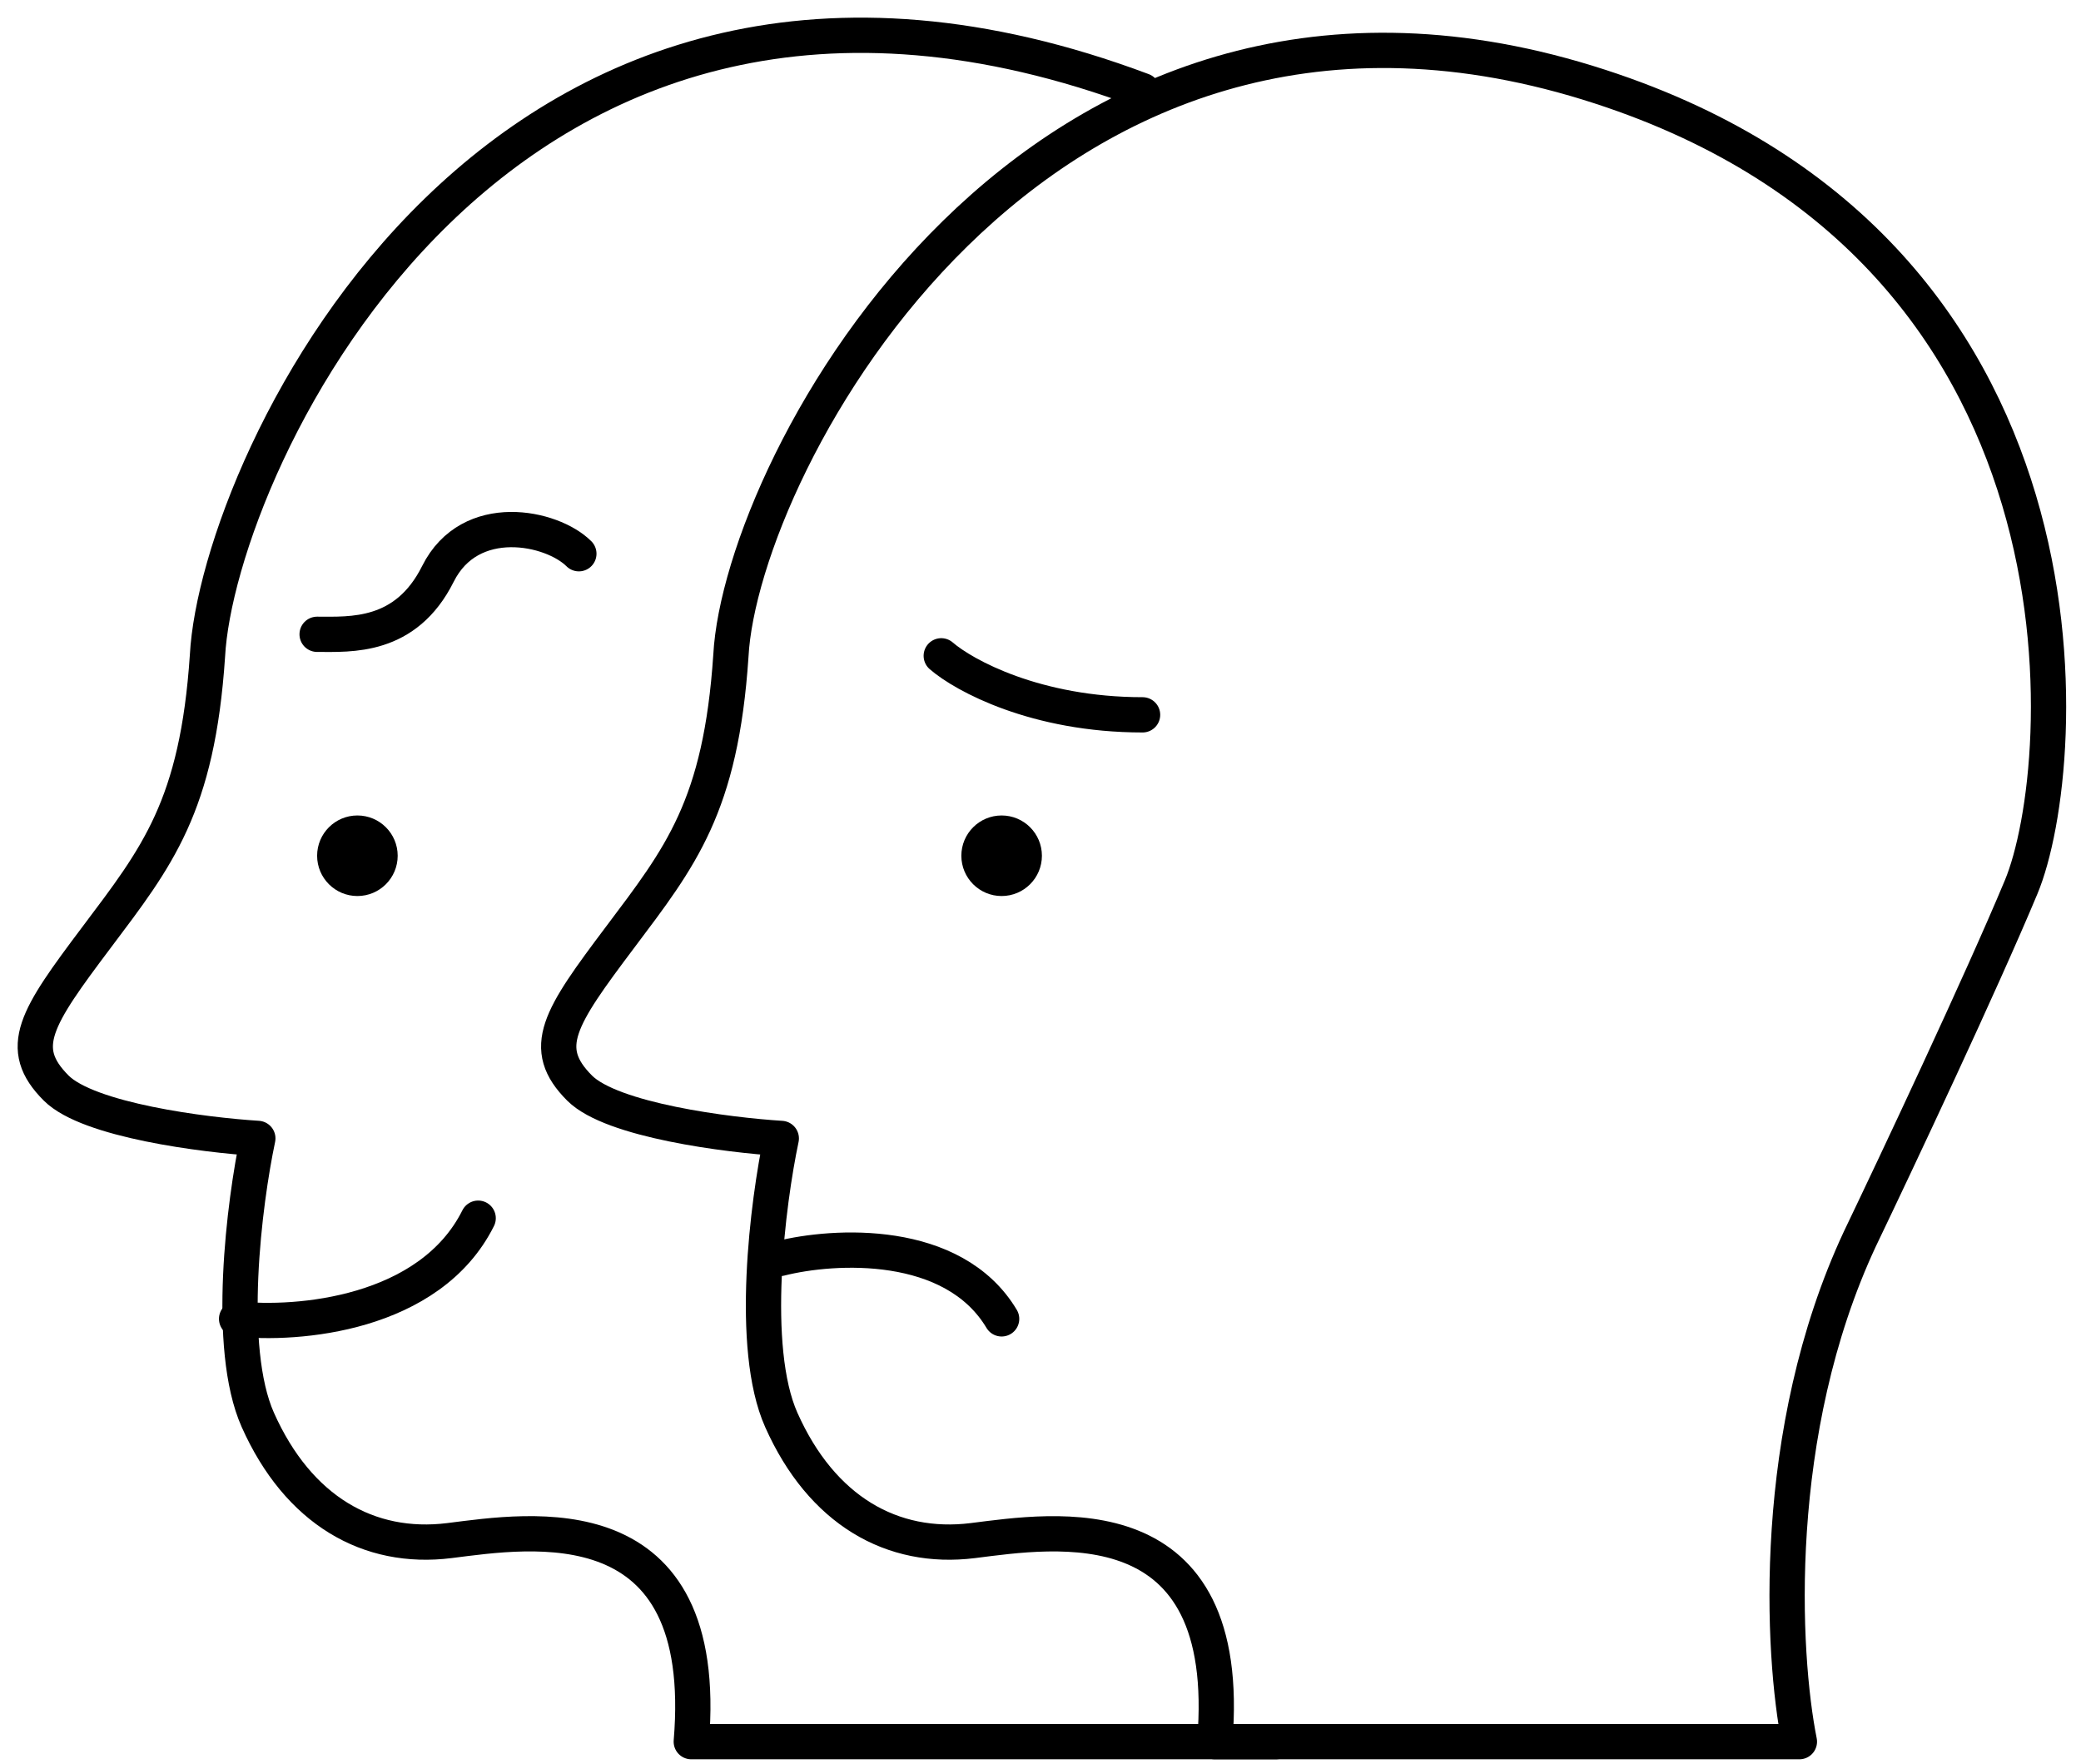 <svg width="59" height="50" viewBox="0 0 59 50" fill="none" xmlns="http://www.w3.org/2000/svg">
<path d="M16.412 15.698C15.65 14.937 13.329 14.443 12.416 16.269C11.503 18.096 9.942 17.982 8.991 17.982M6.708 37.389C8.42 37.579 12.188 37.275 13.557 34.535" stroke="black" stroke-linecap="round" stroke-linejoin="round"/>
<path d="M57.303 25.148C56.16 27.884 53.778 32.939 52.73 35.124C50.175 40.596 50.522 46.905 51.016 49.375H34.44C35.012 42.535 29.867 43.39 27.581 43.675C25.295 43.96 23.294 42.82 22.151 40.254C21.237 38.202 21.77 34.079 22.151 32.274C20.627 32.179 17.35 31.761 16.435 30.849C15.292 29.708 15.864 28.853 17.579 26.573C19.293 24.293 20.436 22.868 20.722 18.592C21.008 13.177 29.296 -2.5 45.014 2.345C59.808 6.906 58.732 21.727 57.303 25.148Z" stroke="black" stroke-linecap="round" stroke-linejoin="round"/>
<path d="M32.394 2.57C14.128 -4.28 6.167 13.177 5.882 18.592C5.596 22.867 4.453 24.293 2.738 26.573C1.023 28.853 0.452 29.708 1.595 30.848C2.509 31.76 5.786 32.178 7.31 32.273C6.929 34.079 6.396 38.202 7.31 40.254C8.454 42.819 10.454 43.96 12.74 43.675C15.027 43.389 20.171 42.534 19.599 49.375C26.915 49.375 33.698 49.375 36.175 49.375M26.686 18.592C27.328 19.149 29.369 20.265 32.394 20.265M22.119 35.676C23.642 35.292 27.028 35.096 28.398 37.389" stroke="black" stroke-linecap="round" stroke-linejoin="round"/>
<circle cx="28.398" cy="24.26" r="1.142" fill="black"/>
<circle cx="10.133" cy="24.26" r="1.142" fill="black"/>
</svg>
